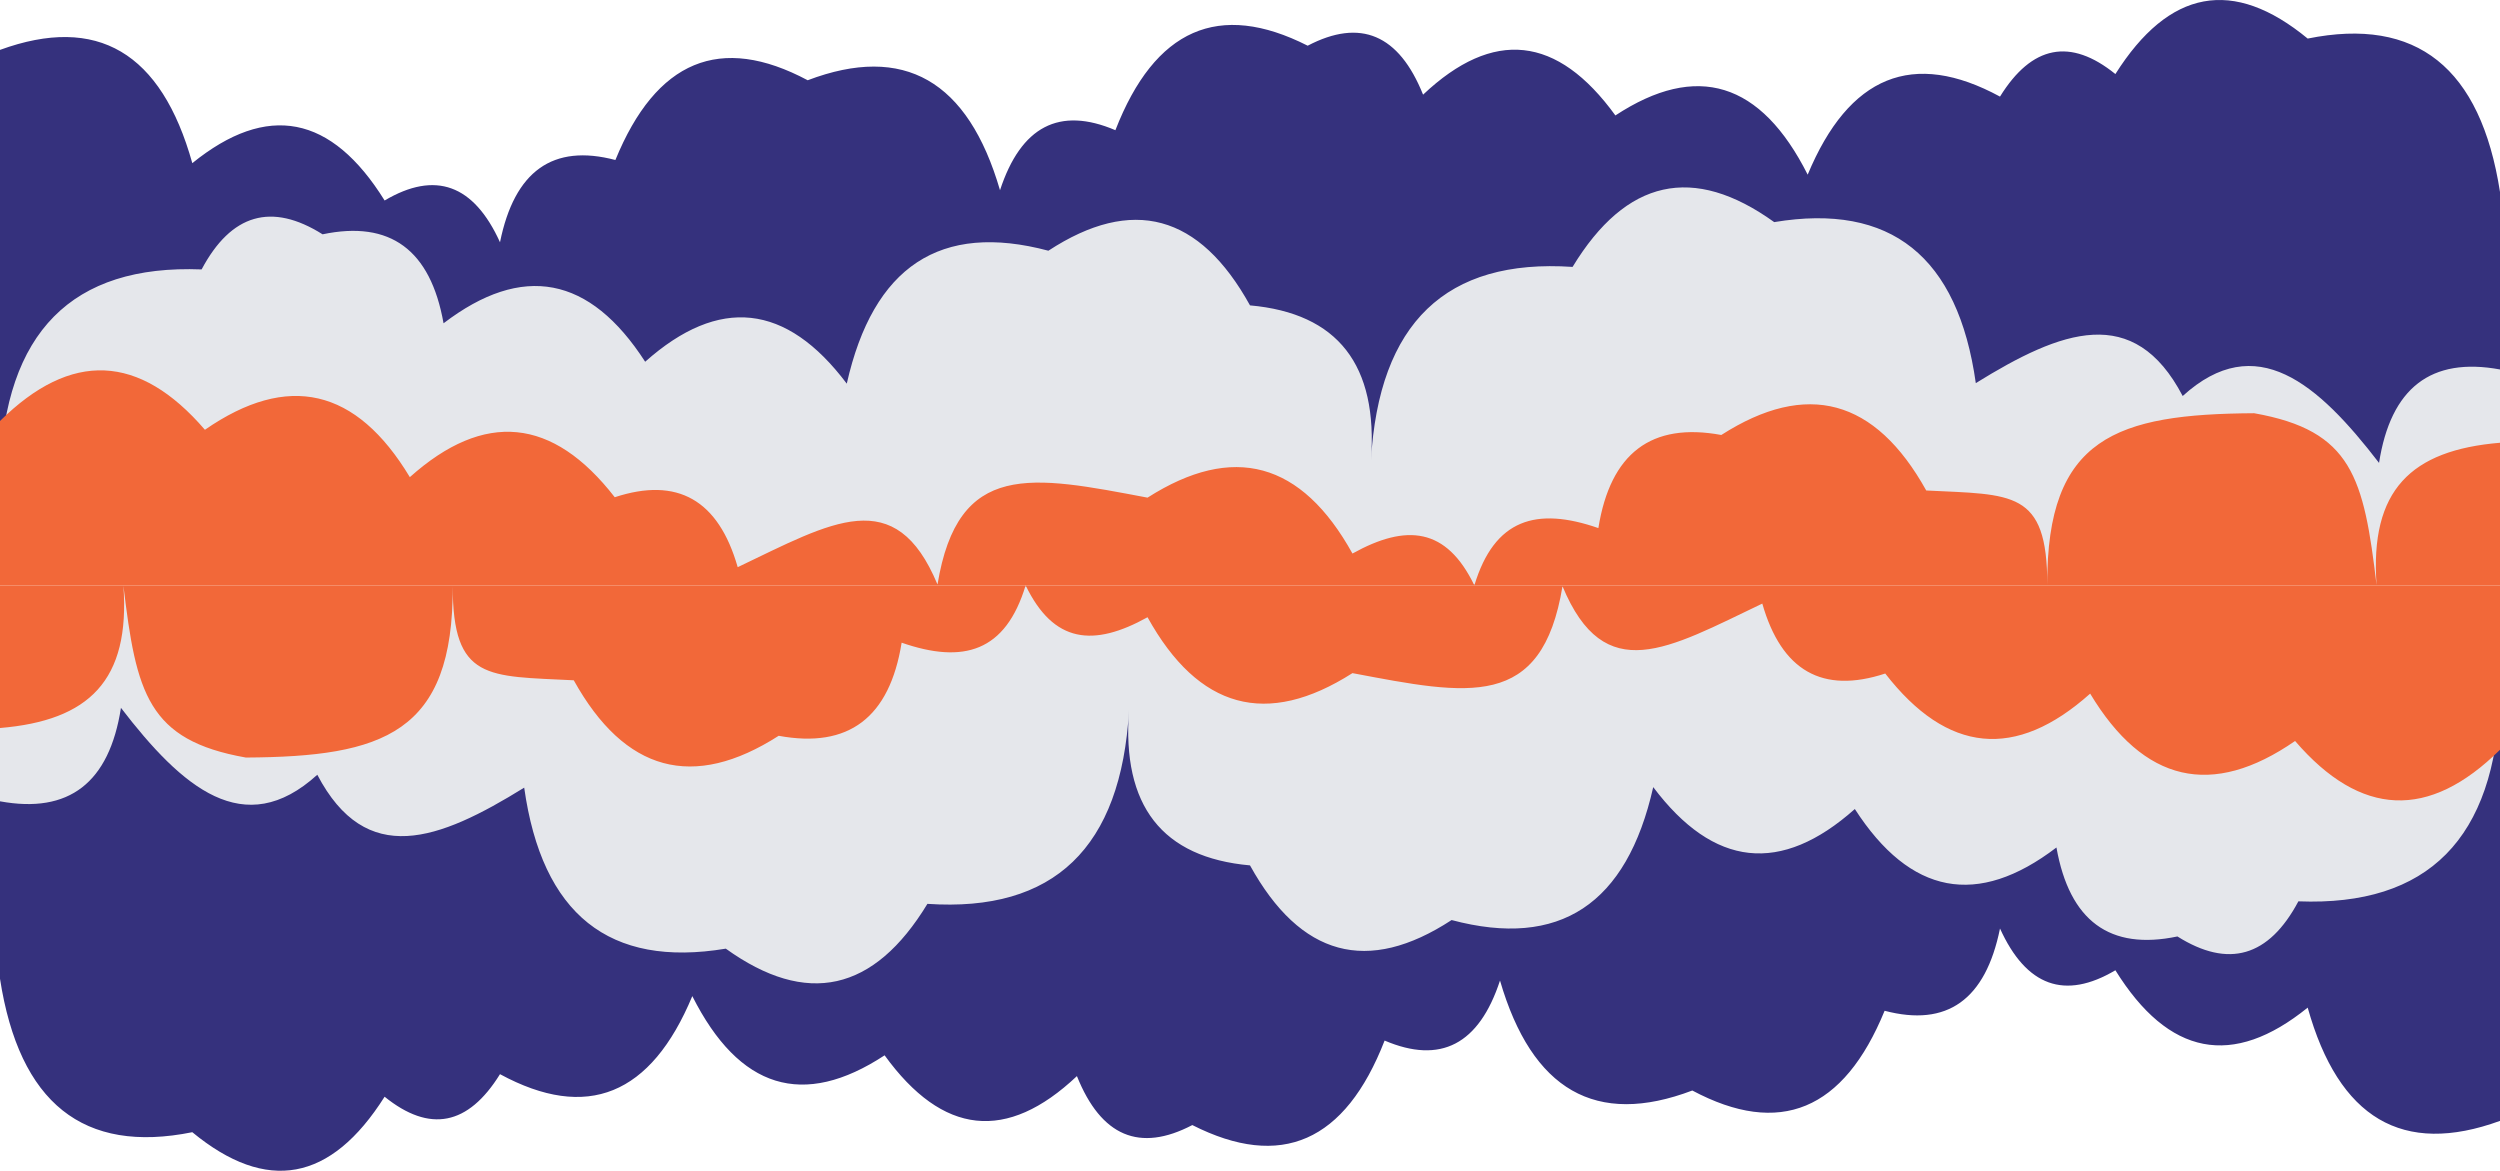 <!-- <svg xmlns="http://www.w3.org/2000/svg" fill="none" viewBox="0 0 2000 937">
  <path fill="#35317D"
    d="M2000 467.677H0V39.91c77.744-28.33 129.026 1.875 153.846 90.608 60.009-48.572 111.291-38.61 153.846 29.881 40.522-23.988 71.291-12.854 92.308 33.406 11.555-57.049 42.324-78.984 92.308-65.805 32.65-79.8 83.932-101.063 153.846-63.798 76.974-29.209 128.256.116 153.846 87.973 16.753-51.117 47.522-67.121 92.308-48.011C923.846 23.098 975.128.563 1046.15 36.56c42.21-22.067 72.98-9.01 92.31 39.171 56.14-52.99 107.42-47.449 153.85 16.624 65.11-42.748 116.4-26.96 153.84 47.367 33.04-79.35 84.32-100.163 153.85-62.44 25.5-41.137 56.27-47.15 92.31-18.042 42.98-67.994 94.27-77.457 153.84-28.388 87.13-17.617 138.41 23.296 153.85 122.742v314.083Z" />
  <path fill="#F3F4F6"
    d="M2000 467.62H0v-88.939c3.754-112.844 57.518-167.226 161.29-163.142 23.647-44.442 55.905-53.807 96.774-28.093 54.077-11.351 86.336 12.376 96.774 71.18 63.19-48.213 116.954-37.958 161.291 30.766 59.14-52.616 112.903-46.774 161.29 17.525 21.166-93.913 74.928-129.361 161.291-106.346 67.168-43.886 120.931-29.31 161.29 43.732 70.31 6.295 102.56 47.672 96.77 124.133 6.28-110.106 60.04-161.744 161.29-154.914 42.79-70.411 96.54-82.356 161.3-35.839 93.24-15.531 147.01 27.406 161.28 128.811 68.5-42.446 126.48-64.174 165.51 10.309 58.59-53.212 108.14-10.207 157.08 53.518 9.33-60.004 41.59-84.923 96.77-74.76V467.62Z" />
  <path fill="#F26839"
    d="M2000 468.307H0V336.804c56.82-56.281 111.467-53.941 163.935 7.019 66.42-45.983 121.065-33.352 163.934 37.895 59.645-53.262 114.29-47.904 163.935 16.074 50.173-16.518 82.959 2.131 98.36 55.949 75.601-36.135 126.148-67.205 159.836 13.878 16.403-99.626 75.146-87.098 168.033-69.504 68.534-43.708 123.177-28.805 163.937 44.71 43.21-23.984 75.16-20.873 97.52 25.482 16.04-53.134 49.66-63.031 99.2-45.838 9.64-59.993 42.43-84.821 98.36-74.485 68.44-43.814 123.09-29.014 163.94 44.402 68.83 3.497 96.83-.621 96.83 75.291-.62-117.887 55.56-136.447 165.46-137.1 78.49 13.851 87.75 51.372 98 137.73-5.57-76.317 27.57-108.131 98.72-114.109v114.109Z" />
  <path fill="#35317D"
    d="M0 468.936h2000v427.767c-77.74 28.33-129.03-1.874-153.85-90.608-60.01 48.572-111.29 38.611-153.84-29.881-40.52 23.988-71.29 12.854-92.31-33.406-11.56 57.049-42.32 78.985-92.31 65.806-32.65 79.798-83.93 101.063-153.84 63.798-76.98 29.208-128.26-.116-153.85-87.973-16.75 51.116-47.52 67.121-92.31 48.011-31.54 81.066-82.82 103.601-153.844 67.603-42.205 22.067-72.974 9.01-92.308-39.171-56.137 52.991-107.419 47.449-153.846-16.624-65.115 42.748-116.397 26.96-153.846-47.367-33.038 79.351-84.32 100.164-153.846 62.44-25.5 41.138-56.269 47.151-92.308 18.043-42.987 67.994-94.269 77.457-153.846 28.387C66.718 923.379 15.436 882.466 0 783.02V468.936Z" />
  <path fill="#F3F4F6"
    d="M0 468.994h2000v88.938c-3.75 112.845-57.52 167.226-161.29 163.142-23.65 44.442-55.9 53.807-96.77 28.093-54.08 11.352-86.34-12.376-96.78-71.18-63.19 48.213-116.95 37.958-161.29-30.766-59.14 52.616-112.9 46.774-161.29-17.525-21.16 93.913-74.93 129.361-161.29 106.346-67.17 43.886-120.93 29.31-161.29-43.731-70.305-6.295-102.563-47.673-96.774-124.134-6.272 110.107-60.036 161.745-161.29 154.914-42.782 70.411-96.539 82.357-161.295 35.839-93.244 15.532-147.013-27.405-161.282-128.811-68.5 42.446-126.474 64.175-165.513-10.309-58.59 53.212-108.141 10.207-157.077-53.517-9.333 60.003-41.59 84.922-96.769 74.76V468.994Z" />
  <path fill="#F26839"
    d="M0 468.307h2000v131.502c-56.82 56.281-111.47 53.941-163.93-7.019-66.43 45.984-121.07 33.353-163.94-37.895-59.64 53.262-114.29 47.904-163.93-16.074-50.18 16.518-82.96-2.131-98.36-55.948-75.61 36.135-126.15 67.205-159.84-13.879-16.4 99.626-75.15 87.098-168.03 69.504-68.54 43.708-123.182 28.805-163.937-44.71-43.215 23.985-75.161 20.874-97.52-25.481-16.039 53.133-49.666 63.03-99.201 45.837-9.645 59.993-42.427 84.821-98.363 74.486-68.436 43.813-123.09 29.013-163.936-44.403-68.833-3.496-96.833.621-96.833-75.29.615 117.886-55.565 136.447-165.462 137.1-78.487-13.852-87.744-51.372-98-137.73C104.295 544.623 71.154 576.438 0 582.415V468.307Z" />
</svg> -->

<svg xmlns="http://www.w3.org/2000/svg" fill="none" viewBox="0 0 2000 937">
  <path fill="#35317D"
    d="M2000 467.677H0V39.91c77.744-28.33 129.026 1.875 153.846 90.608 60.009-48.572 111.291-38.61 153.846 29.881 40.522-23.988 71.291-12.854 92.308 33.406 11.555-57.049 42.324-78.984 92.308-65.805 32.65-79.8 83.932-101.063 153.846-63.798 76.974-29.209 128.256.116 153.846 87.973 16.753-51.117 47.522-67.121 92.308-48.011C923.846 23.098 975.128.563 1046.15 36.56c42.21-22.067 72.98-9.01 92.31 39.171 56.14-52.99 107.42-47.449 153.85 16.624 65.11-42.748 116.4-26.96 153.84 47.367 33.04-79.35 84.32-100.163 153.85-62.44 25.5-41.137 56.27-47.15 92.31-18.042 42.98-67.994 94.27-77.457 153.84-28.388 87.13-17.617 138.41 23.296 153.85 122.742v314.083Z" />
  <path fill="#E5E7EB"
    d="M2000 467.62H0v-88.939c3.754-112.844 57.518-167.226 161.29-163.142 23.647-44.442 55.905-53.807 96.774-28.093 54.077-11.351 86.336 12.376 96.774 71.18 63.19-48.213 116.954-37.958 161.291 30.766 59.14-52.616 112.903-46.774 161.29 17.525 21.166-93.913 74.928-129.361 161.291-106.346 67.168-43.886 120.931-29.31 161.29 43.732 70.31 6.295 102.56 47.672 96.77 124.133 6.28-110.106 60.04-161.744 161.29-154.914 42.79-70.411 96.54-82.356 161.3-35.839 93.24-15.531 147.01 27.406 161.28 128.811 68.5-42.446 126.48-64.174 165.51 10.309 58.59-53.212 108.14-10.207 157.08 53.518 9.33-60.004 41.59-84.923 96.77-74.76V467.62Z" />
  <path fill="#F26839"
    d="M2000 468.307H0V336.804c56.82-56.281 111.467-53.941 163.935 7.019 66.42-45.983 121.065-33.352 163.934 37.895 59.645-53.262 114.29-47.904 163.935 16.074 50.173-16.518 82.959 2.131 98.36 55.949 75.601-36.135 126.148-67.205 159.836 13.878 16.403-99.626 75.146-87.098 168.033-69.504 68.534-43.708 123.177-28.805 163.937 44.71 43.21-23.984 75.16-20.873 97.52 25.482 16.04-53.134 49.66-63.031 99.2-45.838 9.64-59.993 42.43-84.821 98.36-74.485 68.44-43.814 123.09-29.014 163.94 44.402 68.83 3.497 96.83-.621 96.83 75.291-.62-117.887 55.56-136.447 165.46-137.1 78.49 13.851 87.75 51.372 98 137.73-5.57-76.317 27.57-108.131 98.72-114.109v114.109Z" />
  <path fill="#35317D"
    d="M0 468.936h2000v427.767c-77.74 28.33-129.03-1.874-153.85-90.608-60.01 48.572-111.29 38.611-153.84-29.881-40.52 23.988-71.29 12.854-92.31-33.406-11.56 57.049-42.32 78.985-92.31 65.806-32.65 79.798-83.93 101.063-153.84 63.798-76.98 29.208-128.26-.116-153.85-87.973-16.75 51.116-47.52 67.121-92.31 48.011-31.54 81.066-82.82 103.601-153.844 67.603-42.205 22.067-72.974 9.01-92.308-39.171-56.137 52.991-107.419 47.449-153.846-16.624-65.115 42.748-116.397 26.96-153.846-47.367-33.038 79.351-84.32 100.164-153.846 62.44-25.5 41.138-56.269 47.151-92.308 18.043-42.987 67.994-94.269 77.457-153.846 28.387C66.718 923.379 15.436 882.466 0 783.02V468.936Z" />
  <path fill="#E5E7EB"
    d="M0 468.994h2000v88.938c-3.75 112.845-57.52 167.226-161.29 163.142-23.65 44.442-55.9 53.807-96.77 28.093-54.08 11.352-86.34-12.376-96.78-71.18-63.19 48.213-116.95 37.958-161.29-30.766-59.14 52.616-112.9 46.774-161.29-17.525-21.16 93.913-74.93 129.361-161.29 106.346-67.17 43.886-120.93 29.31-161.29-43.731-70.305-6.295-102.563-47.673-96.774-124.134-6.272 110.107-60.036 161.745-161.29 154.914-42.782 70.411-96.539 82.357-161.295 35.839-93.244 15.532-147.013-27.405-161.282-128.811-68.5 42.446-126.474 64.175-165.513-10.309-58.59 53.212-108.141 10.207-157.077-53.517-9.333 60.003-41.59 84.922-96.769 74.76V468.994Z" />
  <path fill="#F26839"
    d="M0 468.307h2000v131.502c-56.82 56.281-111.47 53.941-163.93-7.019-66.43 45.984-121.07 33.353-163.94-37.895-59.64 53.262-114.29 47.904-163.93-16.074-50.18 16.518-82.96-2.131-98.36-55.948-75.61 36.135-126.15 67.205-159.84-13.879-16.4 99.626-75.15 87.098-168.03 69.504-68.54 43.708-123.182 28.805-163.937-44.71-43.215 23.985-75.161 20.874-97.52-25.481-16.039 53.133-49.666 63.03-99.201 45.837-9.645 59.993-42.427 84.821-98.363 74.486-68.436 43.813-123.09 29.013-163.936-44.403-68.833-3.496-96.833.621-96.833-75.29.615 117.886-55.565 136.447-165.462 137.1-78.487-13.852-87.744-51.372-98-137.73C104.295 544.623 71.154 576.438 0 582.415V468.307Z" />
</svg>